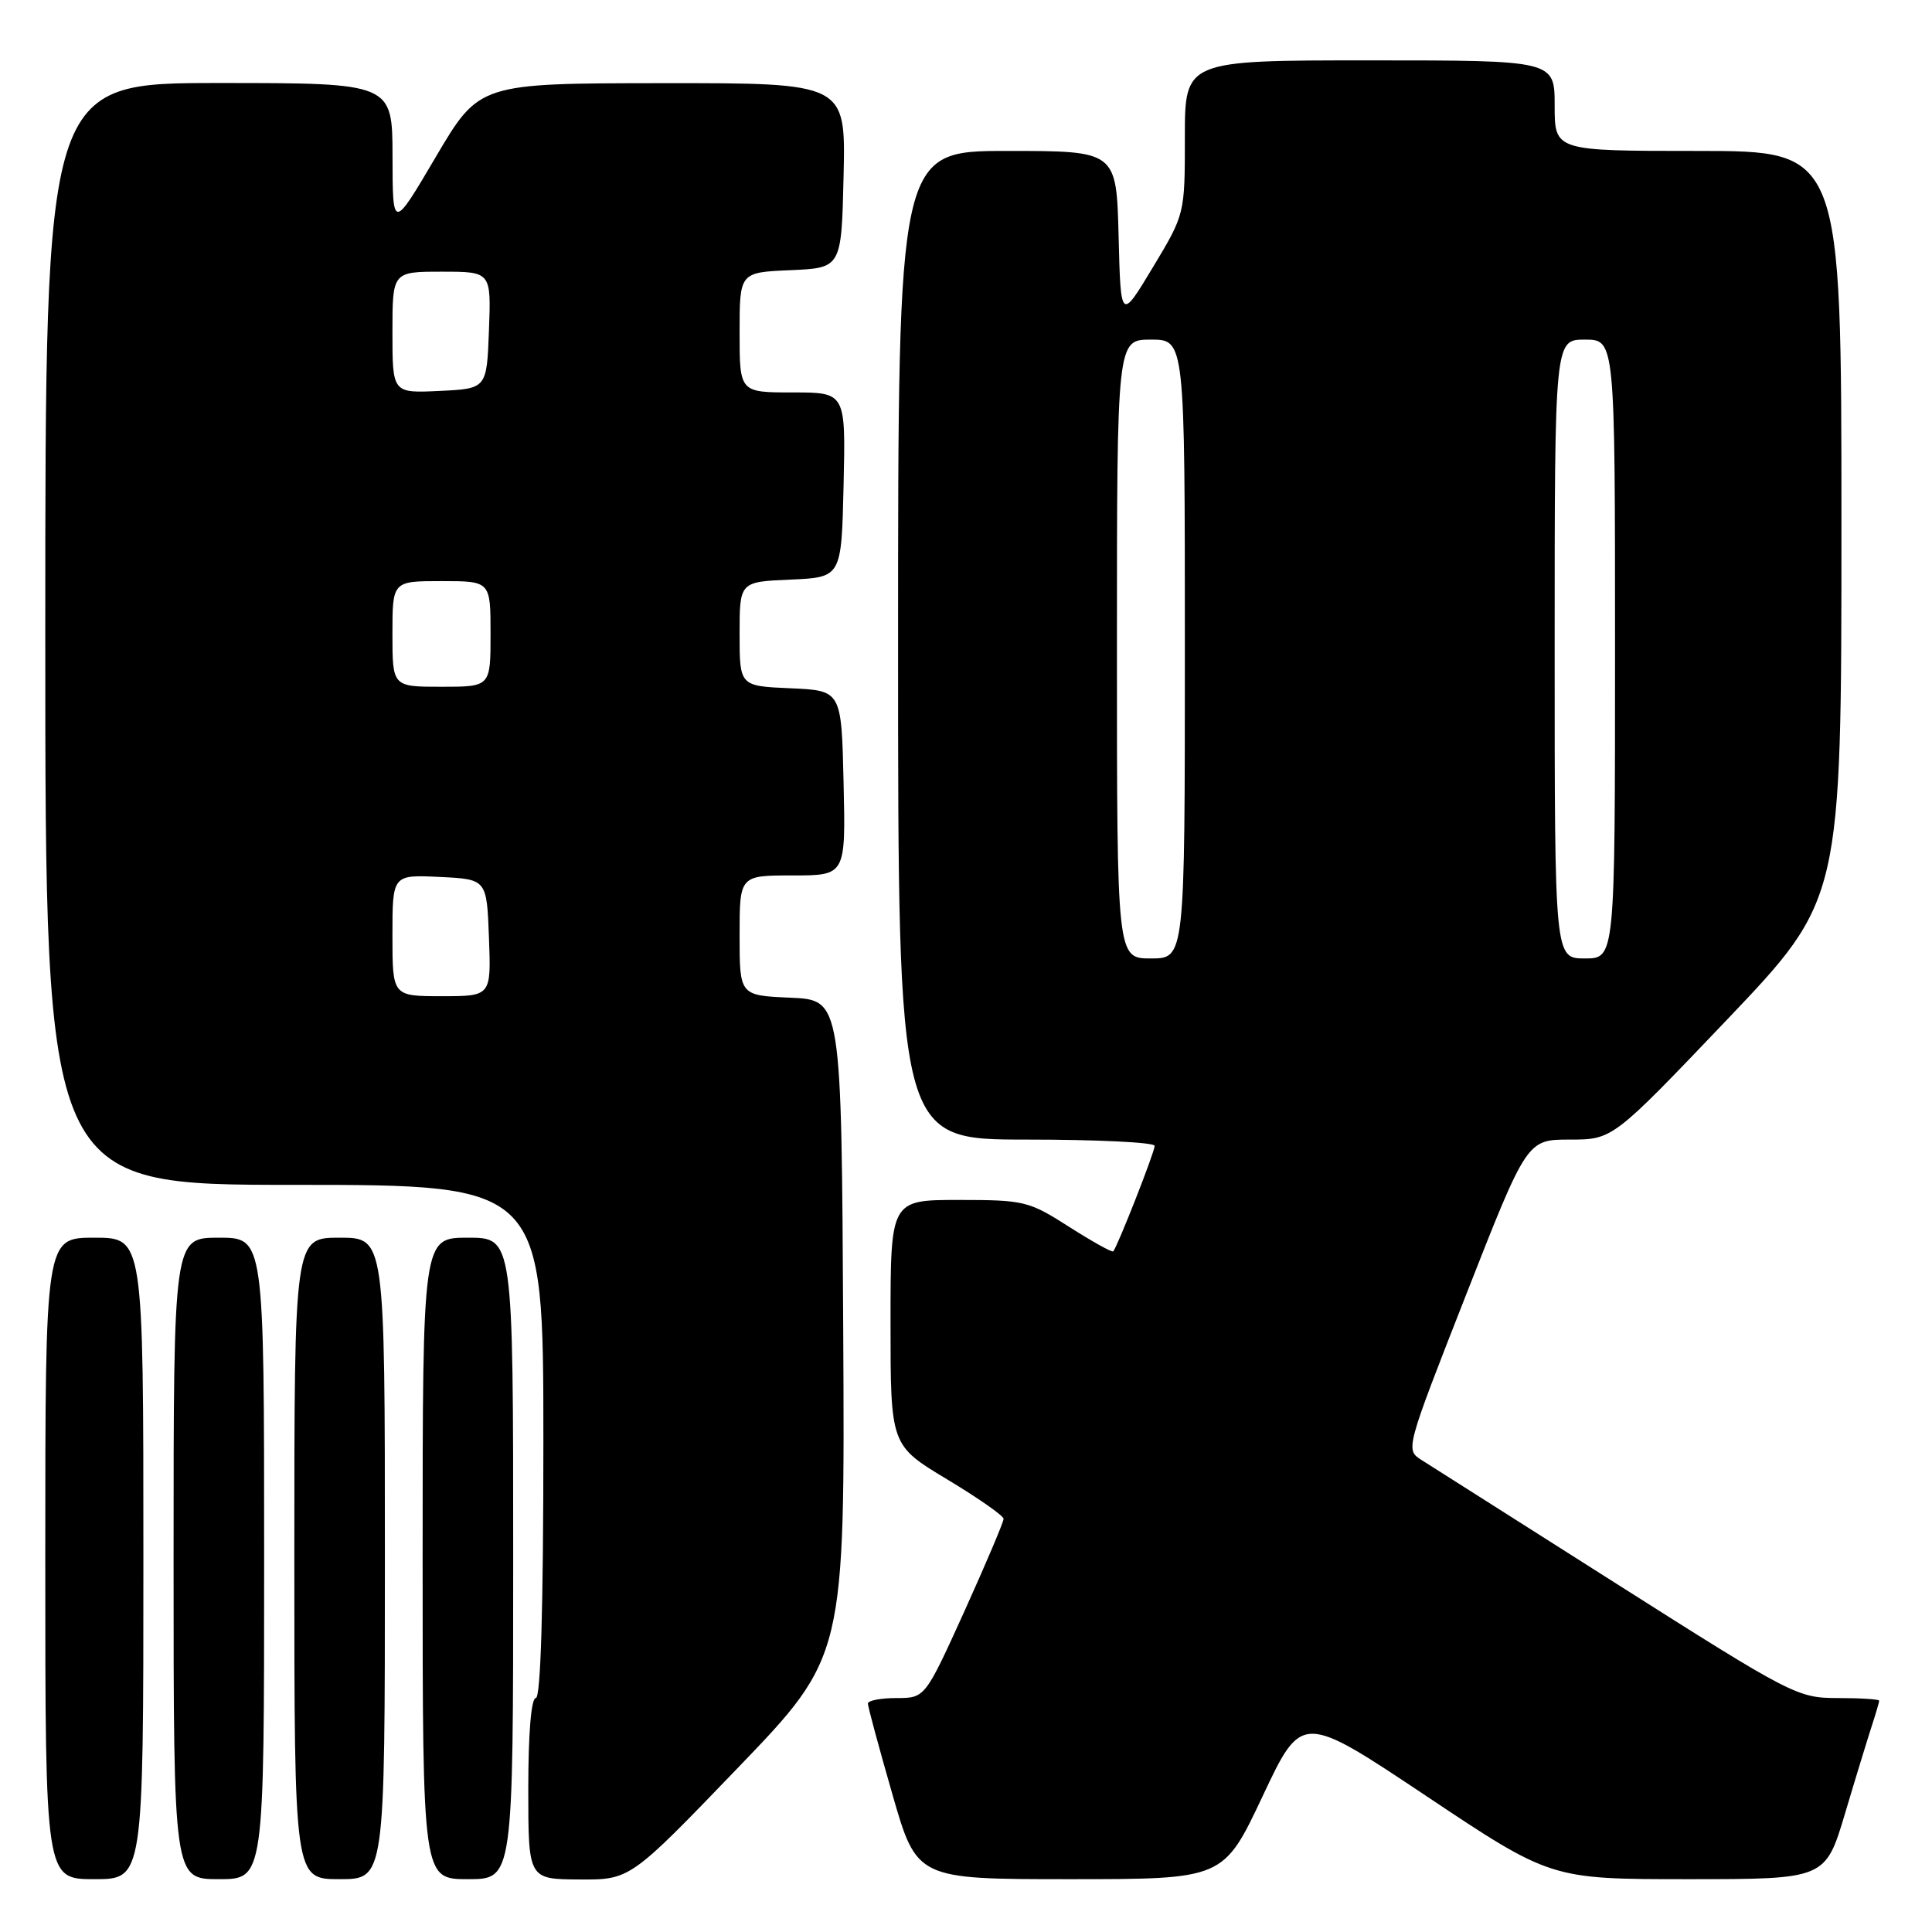 <?xml version="1.0" encoding="UTF-8" standalone="no"?>
<!DOCTYPE svg PUBLIC "-//W3C//DTD SVG 1.1//EN" "http://www.w3.org/Graphics/SVG/1.1/DTD/svg11.dtd" >
<svg xmlns="http://www.w3.org/2000/svg" xmlns:xlink="http://www.w3.org/1999/xlink" version="1.1" viewBox="0 0 256 256">
 <g >
 <path fill="currentColor"
d=" M 19.00 206.50 C 19.00 164.00 19.00 164.00 12.50 164.00 C 6.00 164.00 6.00 164.00 6.00 206.50 C 6.00 249.00 6.00 249.00 12.50 249.00 C 19.00 249.00 19.00 249.00 19.00 206.50 Z  M 35.00 206.50 C 35.00 164.00 35.00 164.00 29.00 164.00 C 23.00 164.00 23.00 164.00 23.00 206.50 C 23.00 249.00 23.00 249.00 29.00 249.00 C 35.00 249.00 35.00 249.00 35.00 206.50 Z  M 51.00 206.50 C 51.00 164.00 51.00 164.00 45.00 164.00 C 39.00 164.00 39.00 164.00 39.00 206.50 C 39.00 249.00 39.00 249.00 45.00 249.00 C 51.00 249.00 51.00 249.00 51.00 206.50 Z  M 68.00 206.50 C 68.00 164.00 68.00 164.00 62.00 164.00 C 56.00 164.00 56.00 164.00 56.00 206.50 C 56.00 249.00 56.00 249.00 62.00 249.00 C 68.00 249.00 68.00 249.00 68.00 206.50 Z  M 97.73 234.29 C 111.96 219.50 111.96 219.50 111.73 176.00 C 111.50 132.50 111.50 132.50 104.75 132.20 C 98.00 131.91 98.00 131.91 98.00 123.95 C 98.00 116.00 98.00 116.00 105.03 116.00 C 112.06 116.00 112.06 116.00 111.78 103.75 C 111.50 91.50 111.50 91.50 104.75 91.20 C 98.00 90.91 98.00 90.91 98.00 84.00 C 98.00 77.09 98.00 77.09 104.75 76.80 C 111.50 76.50 111.50 76.50 111.78 64.25 C 112.06 52.00 112.06 52.00 105.03 52.00 C 98.00 52.00 98.00 52.00 98.00 44.05 C 98.00 36.09 98.00 36.09 104.75 35.80 C 111.50 35.50 111.50 35.50 111.78 23.25 C 112.06 11.00 112.06 11.00 87.78 11.02 C 63.50 11.04 63.50 11.04 57.76 20.77 C 52.03 30.50 52.03 30.50 52.01 20.75 C 52.00 11.00 52.00 11.00 29.00 11.00 C 6.00 11.00 6.00 11.00 6.00 84.00 C 6.00 157.00 6.00 157.00 39.00 157.00 C 72.00 157.00 72.00 157.00 72.00 191.00 C 72.00 213.00 71.65 225.00 71.00 225.00 C 70.39 225.00 70.00 229.67 70.00 237.00 C 70.00 249.00 70.00 249.00 76.75 249.04 C 83.50 249.08 83.50 249.08 97.73 234.29 Z  M 167.31 237.99 C 172.50 226.98 172.50 226.98 189.00 237.99 C 205.50 249.00 205.50 249.00 223.69 249.00 C 241.88 249.00 241.88 249.00 244.49 240.25 C 245.92 235.44 247.53 230.20 248.05 228.60 C 248.57 227.01 249.00 225.54 249.00 225.35 C 249.00 225.16 246.54 225.00 243.53 225.00 C 238.19 225.00 237.47 224.63 214.28 209.91 C 201.20 201.60 189.53 194.20 188.35 193.45 C 186.22 192.10 186.24 192.02 194.27 171.55 C 202.33 151.00 202.33 151.00 208.01 151.00 C 213.69 151.00 213.69 151.00 228.85 135.10 C 244.00 119.19 244.00 119.19 244.00 69.60 C 244.00 20.00 244.00 20.00 225.00 20.00 C 206.00 20.00 206.00 20.00 206.00 14.00 C 206.00 8.00 206.00 8.00 181.50 8.00 C 157.00 8.00 157.00 8.00 157.00 18.19 C 157.00 28.38 157.00 28.38 152.75 35.44 C 148.50 42.50 148.50 42.50 148.22 31.25 C 147.93 20.00 147.93 20.00 133.47 20.00 C 119.00 20.00 119.00 20.00 119.00 85.50 C 119.00 151.00 119.00 151.00 136.00 151.00 C 145.35 151.00 153.00 151.37 153.00 151.83 C 153.00 152.65 148.06 165.22 147.51 165.81 C 147.35 165.98 144.72 164.51 141.66 162.56 C 136.33 159.15 135.71 159.00 127.05 159.00 C 118.00 159.00 118.00 159.00 118.00 175.26 C 118.00 191.51 118.00 191.51 125.48 196.01 C 129.59 198.48 132.97 200.84 132.98 201.25 C 132.99 201.66 130.65 207.17 127.79 213.50 C 122.57 225.00 122.57 225.00 118.79 225.00 C 116.70 225.00 115.00 225.33 115.00 225.73 C 115.00 226.14 116.46 231.54 118.24 237.73 C 121.48 249.00 121.48 249.00 141.80 249.00 C 162.12 249.00 162.12 249.00 167.31 237.99 Z  M 52.00 123.95 C 52.00 115.90 52.00 115.90 58.25 116.20 C 64.50 116.50 64.50 116.50 64.79 124.25 C 65.08 132.00 65.08 132.00 58.54 132.00 C 52.00 132.00 52.00 132.00 52.00 123.95 Z  M 52.00 84.00 C 52.00 77.00 52.00 77.00 58.50 77.00 C 65.00 77.00 65.00 77.00 65.00 84.00 C 65.00 91.00 65.00 91.00 58.50 91.00 C 52.00 91.00 52.00 91.00 52.00 84.00 Z  M 52.00 44.05 C 52.00 36.00 52.00 36.00 58.54 36.00 C 65.08 36.00 65.08 36.00 64.79 43.75 C 64.50 51.50 64.50 51.50 58.25 51.80 C 52.00 52.10 52.00 52.10 52.00 44.05 Z  M 148.00 86.00 C 148.00 45.00 148.00 45.00 152.50 45.00 C 157.00 45.00 157.00 45.00 157.00 86.00 C 157.00 127.00 157.00 127.00 152.50 127.00 C 148.00 127.00 148.00 127.00 148.00 86.00 Z  M 206.00 86.00 C 206.00 45.00 206.00 45.00 210.00 45.00 C 214.00 45.00 214.00 45.00 214.00 86.00 C 214.00 127.00 214.00 127.00 210.00 127.00 C 206.00 127.00 206.00 127.00 206.00 86.00 Z "/>
</g>
</svg>